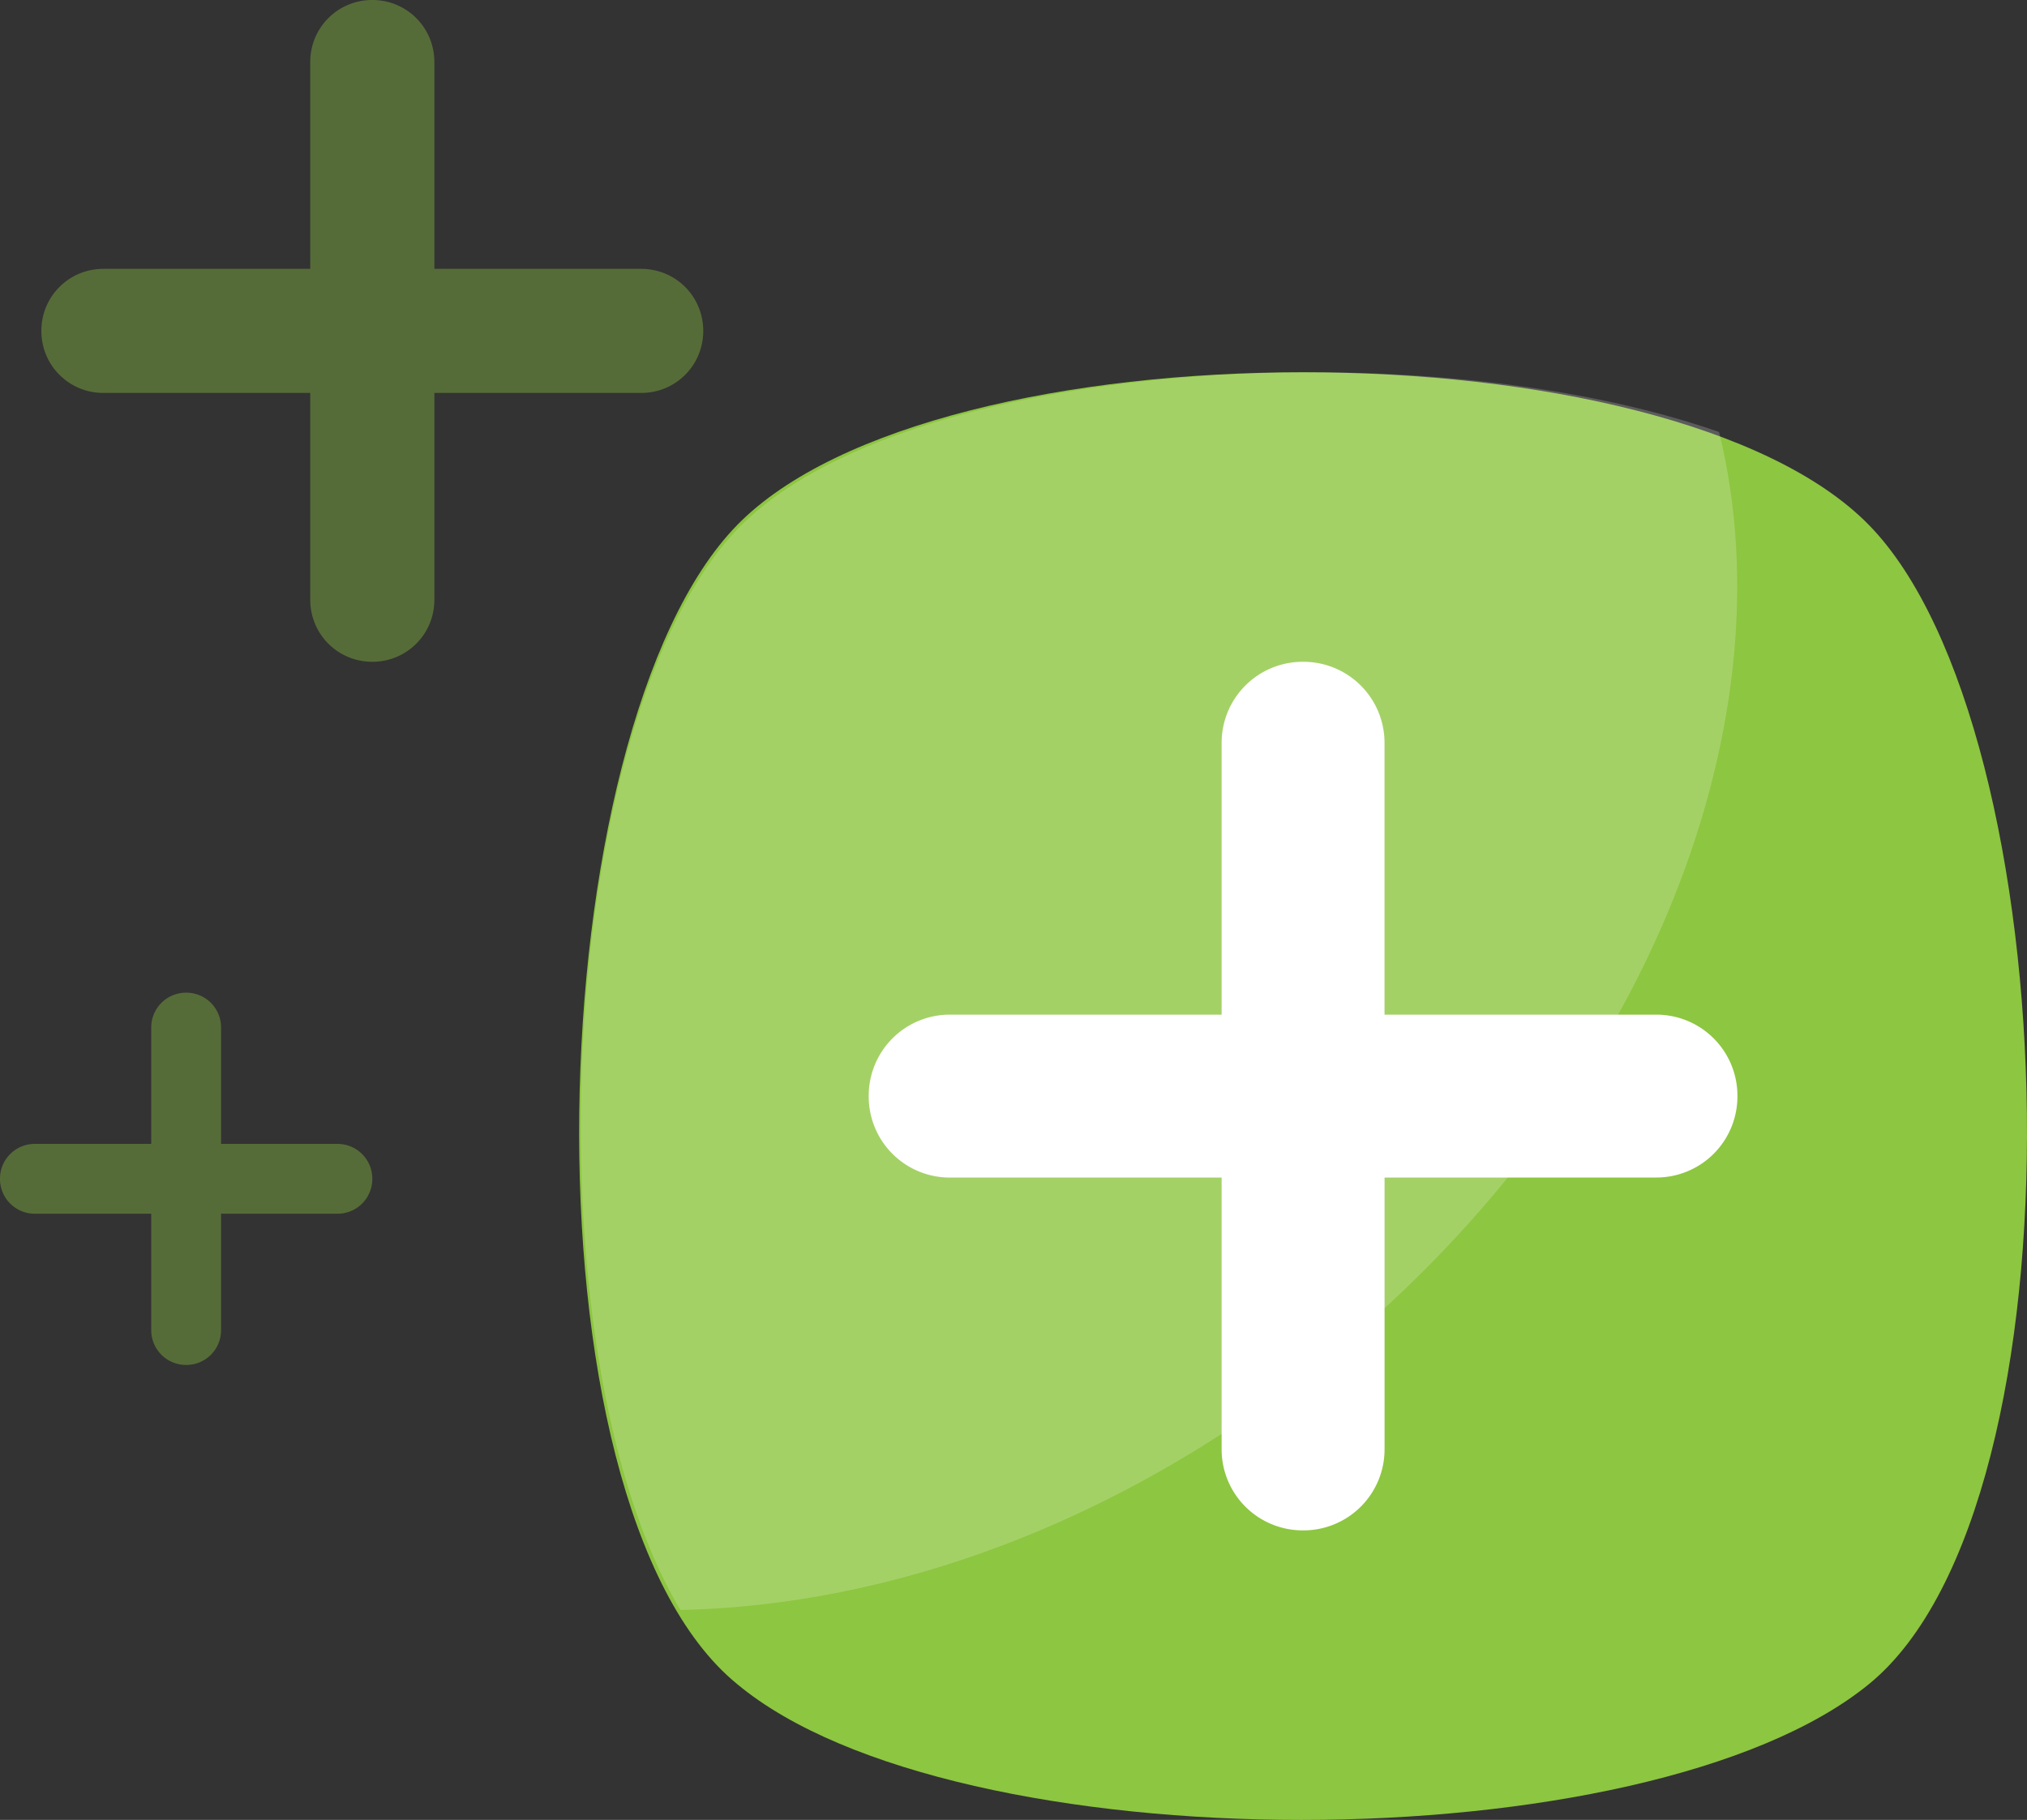 <svg xmlns="http://www.w3.org/2000/svg" width="49" height="44" viewBox="0 0 49 44">
    <rect x="0" y="0" width="49" height="44" fill="#333333" stroke="none"/>
    <g fill="none" fill-rule="nonzero">
        <path fill="#8DC640" d="M45.18 40.716c-5.362 4.379-22.107 4.379-27.36 0-5.363-4.378-4.816-23.096 0-28.022 4.815-4.925 22.545-4.925 27.36 0 4.816 4.926 5.363 23.644 0 28.022z"/>
        <path fill="#FFF" d="M31.822 33.031c-4.867 3.82-10.288 5.784-15.376 5.893-3.761-6.33-2.987-21.715 1.438-26.19 3.982-4.037 16.482-4.8 23.672-2.29 1.77 7.201-1.88 16.367-9.734 22.587z" opacity=".2"/>
        <path fill="#FFF" d="M42 26.5a1.96 1.96 0 0 1-1.969 1.969H33.47v6.562A1.96 1.96 0 0 1 31.5 37a1.96 1.96 0 0 1-1.969-1.969V28.47H22.97A1.96 1.96 0 0 1 21 26.5a1.96 1.96 0 0 1 1.969-1.969h6.562V17.97A1.96 1.96 0 0 1 31.5 16a1.96 1.96 0 0 1 1.969 1.969v6.562h6.562A1.96 1.96 0 0 1 42 26.5z"/>
        <path fill="#8DC640" fill-opacity=".39" d="M17 8c0 .833-.667 1.5-1.5 1.5h-5v5c0 .833-.667 1.5-1.5 1.5s-1.5-.667-1.5-1.5v-5h-5C1.667 9.5 1 8.833 1 8s.667-1.5 1.5-1.5h5v-5C7.5.667 8.167 0 9 0s1.5.667 1.5 1.5v5h5c.833 0 1.5.667 1.5 1.5zM9 28.5a.84.84 0 0 1-.844.844H5.344v2.812A.84.84 0 0 1 4.5 33a.84.84 0 0 1-.844-.844v-2.812H.844A.84.84 0 0 1 0 28.5a.84.84 0 0 1 .844-.844h2.812v-2.812A.84.84 0 0 1 4.5 24a.84.84 0 0 1 .844.844v2.812h2.812A.84.84 0 0 1 9 28.5z"/>
    </g>
</svg>
